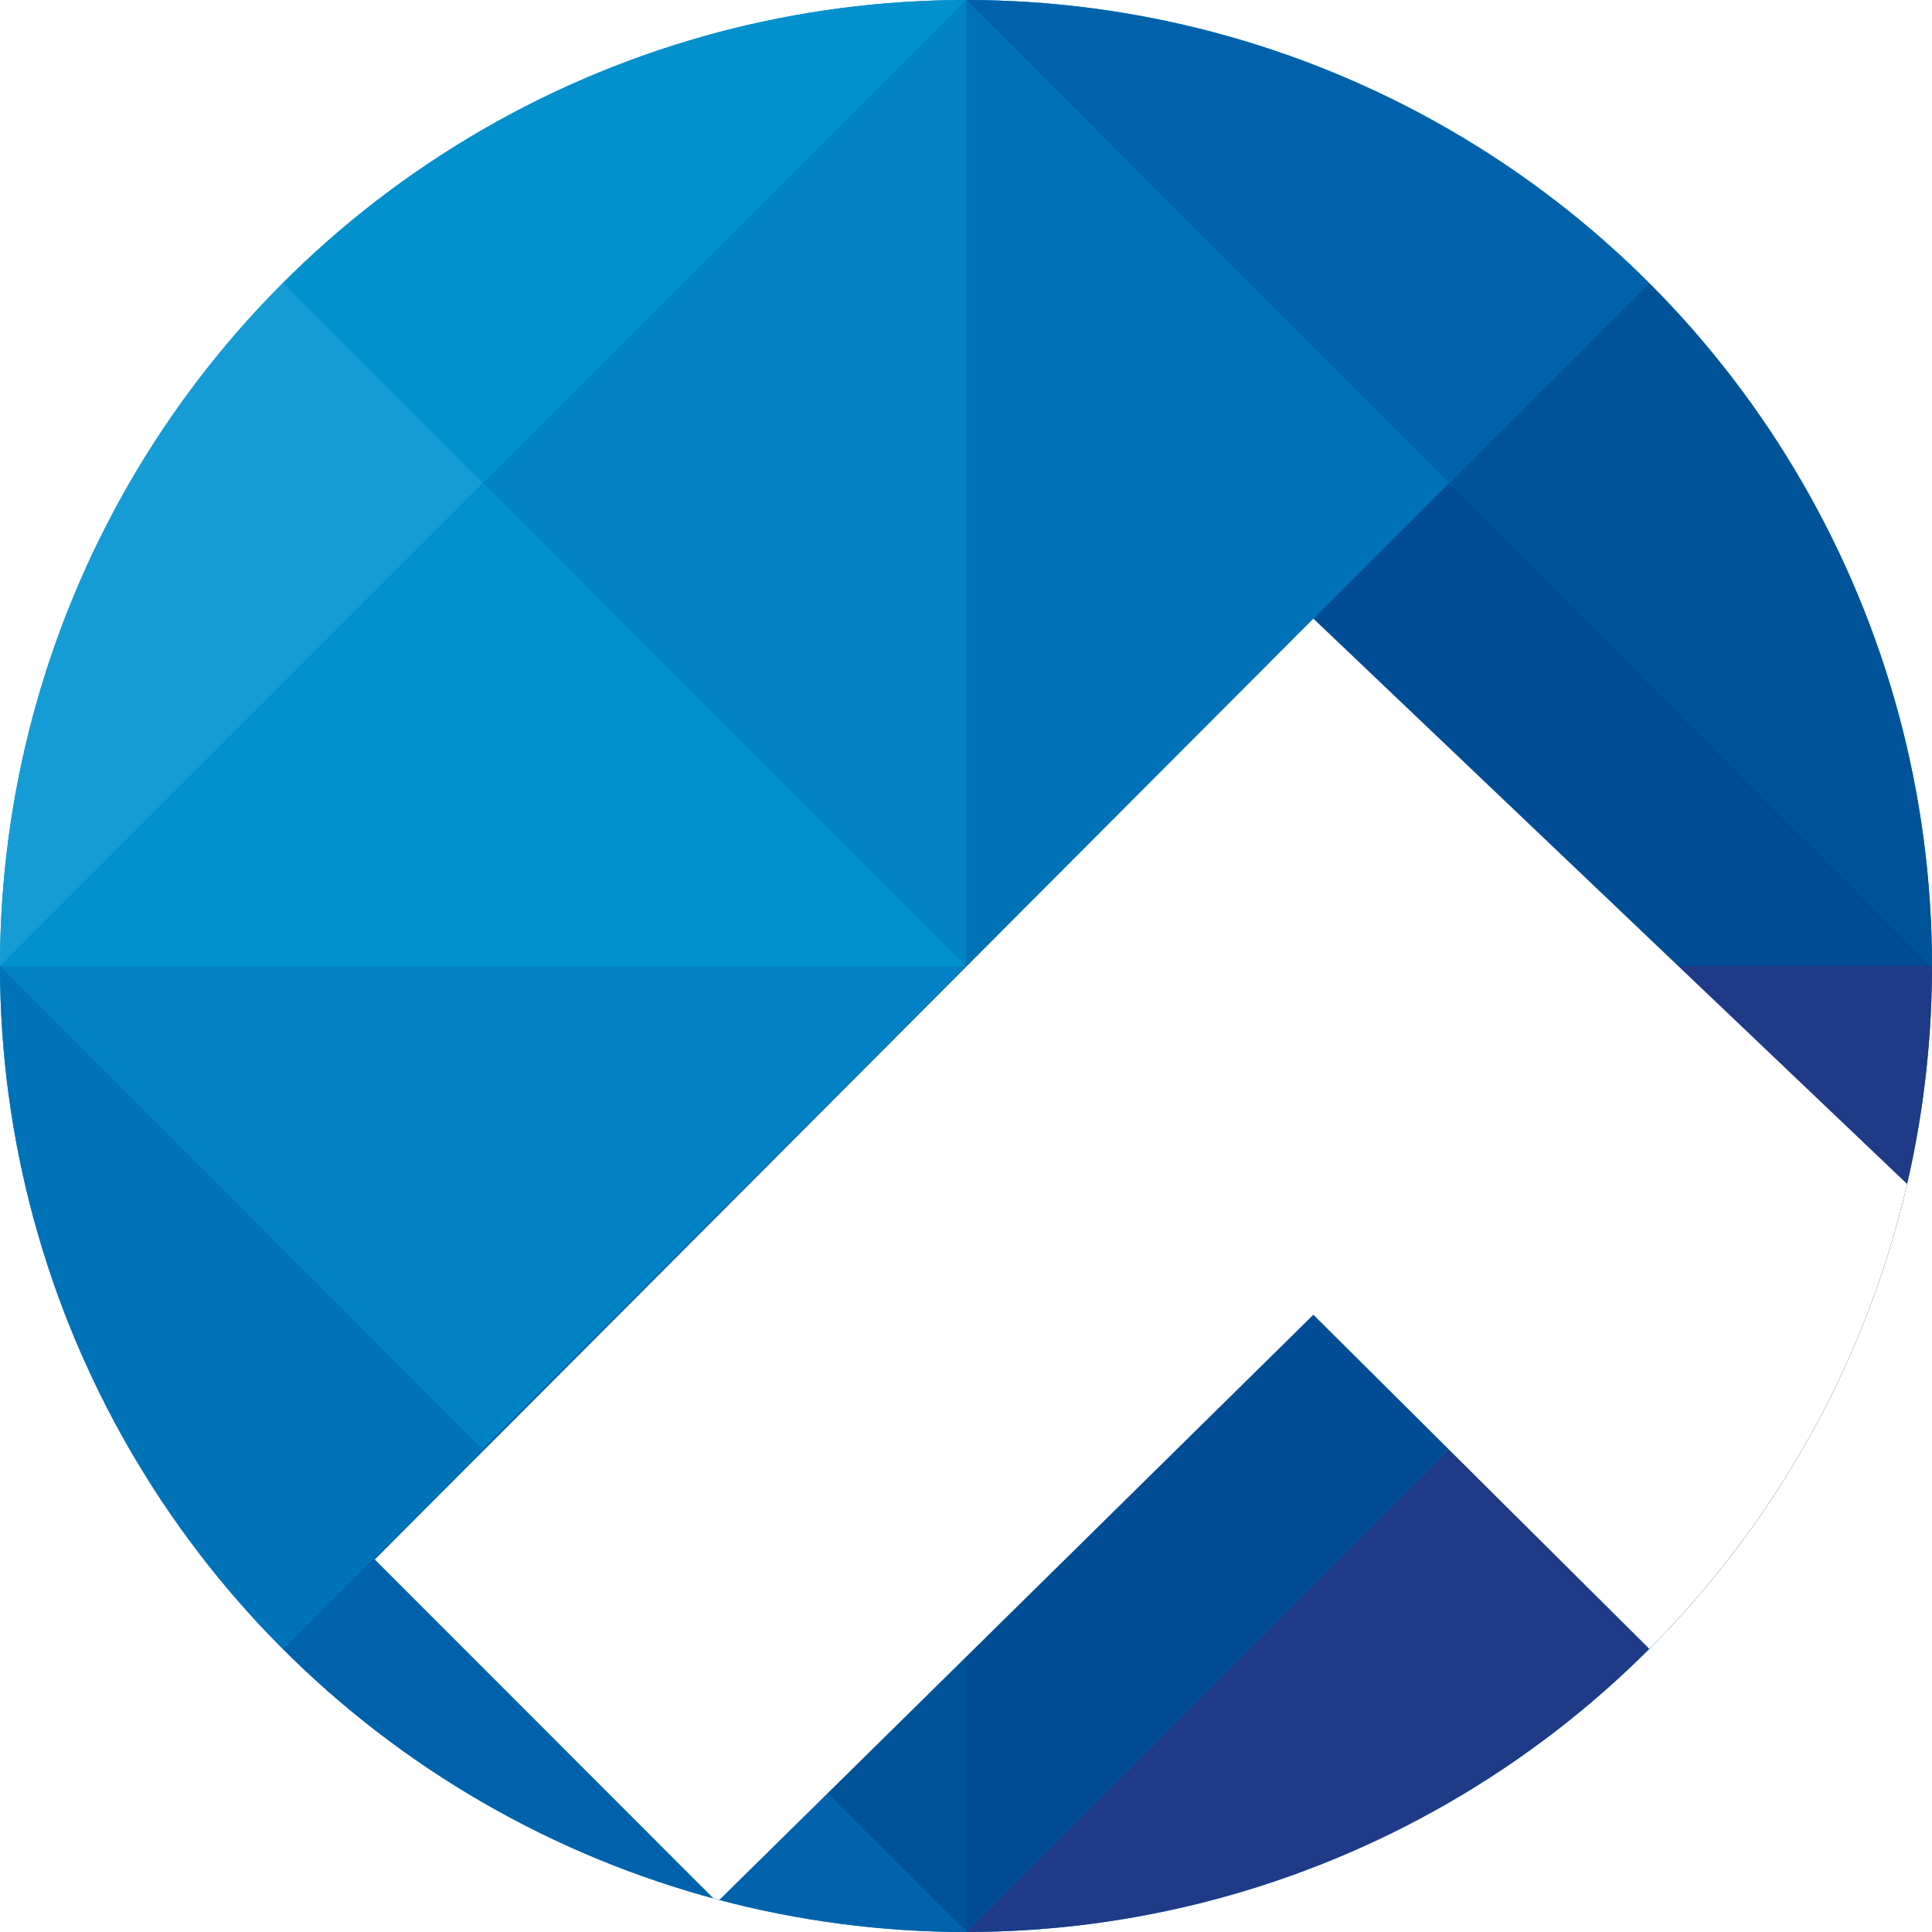 <svg id="f5855ec7-9466-4be0-9e28-3a782a6daf39" data-name="레이어 1" xmlns="http://www.w3.org/2000/svg" xmlns:xlink="http://www.w3.org/1999/xlink" viewBox="0 0 100 100"><defs><style>.eb30270b-a2a7-454a-85fb-b7c9dca847ce{fill:none;}.eb78cd23-46ea-47a1-8567-7ce2f8d4ad23{clip-path:url(#eef29a60-8e14-4d7b-9809-71e1ccfa90a5);}.b0641e96-10c6-4312-b33c-69dc7087a425{fill:#0291cd;}.b1bae8fe-9659-46f8-94ab-cf169483e286{fill:#159cd5;}.af82bbfa-170b-48a9-9d76-0ee7a5fc492b{fill:#0082c5;}.e3d56c5d-2a15-48d4-931a-509fceb8ddd2{fill:#0072b7;}.be9c26e0-d2e0-437a-b12e-c9e40781cbdf{fill:#004d95;}.b1a01b0d-9f20-46a2-8ec9-ee869807fa1c{fill:#0062ab;}.bc4e94db-d648-4efa-bc21-e69d66dac798{fill:#005399;}.e0e4b9d2-189e-4152-b4e0-0762d2a691e6{fill:#1f3a87;}.b4e6938f-aa93-4011-97e8-e4ee70390574{fill:#fff;}</style><clipPath id="eef29a60-8e14-4d7b-9809-71e1ccfa90a5"><circle class="eb30270b-a2a7-454a-85fb-b7c9dca847ce" cx="50" cy="50" r="50"/></clipPath></defs><g class="eb78cd23-46ea-47a1-8567-7ce2f8d4ad23"><rect class="b0641e96-10c6-4312-b33c-69dc7087a425" width="100" height="100"/><polygon class="b0641e96-10c6-4312-b33c-69dc7087a425" points="0 0 24.99 25.01 50 0 0 0"/><polygon class="b1bae8fe-9659-46f8-94ab-cf169483e286" points="0 0 0 50 24.99 25.01 0 0"/><polygon class="b0641e96-10c6-4312-b33c-69dc7087a425" points="50 50 25.01 24.99 0 50 50 50"/><polygon class="af82bbfa-170b-48a9-9d76-0ee7a5fc492b" points="50 50 50 0 25.01 24.99 50 50"/><polygon class="e3d56c5d-2a15-48d4-931a-509fceb8ddd2" points="50 0 50 50 74.99 25.01 50 0"/><polygon class="be9c26e0-d2e0-437a-b12e-c9e40781cbdf" points="100 50 75.01 24.99 50 50 100 50"/><polygon class="af82bbfa-170b-48a9-9d76-0ee7a5fc492b" points="0 50 24.99 75.01 50 50 0 50"/><polygon class="e3d56c5d-2a15-48d4-931a-509fceb8ddd2" points="0 50 0 100 24.99 75.01 0 50"/><polygon class="b1a01b0d-9f20-46a2-8ec9-ee869807fa1c" points="50 100 25.01 74.99 0 100 50 100"/><polygon class="bc4e94db-d648-4efa-bc21-e69d66dac798" points="50 100 50 50 25.01 74.99 50 100"/><polygon class="e0e4b9d2-189e-4152-b4e0-0762d2a691e6" points="50 50 74.99 75.01 100 50 50 50"/><polygon class="be9c26e0-d2e0-437a-b12e-c9e40781cbdf" points="50 50 50 100 74.99 75.01 50 50"/><polygon class="e0e4b9d2-189e-4152-b4e0-0762d2a691e6" points="100 100 75.01 74.99 50 100 100 100"/><polygon class="e0e4b9d2-189e-4152-b4e0-0762d2a691e6" points="100 100 100 50 75.01 74.99 100 100"/><polygon class="b1a01b0d-9f20-46a2-8ec9-ee869807fa1c" points="50 0 74.99 25.01 100 0 50 0"/><polygon class="bc4e94db-d648-4efa-bc21-e69d66dac798" points="100 50 100 0 75.01 24.99 100 50"/><polygon class="b4e6938f-aa93-4011-97e8-e4ee70390574" points="100 62.51 67.98 32.02 19.4 80.72 37.12 98.45 67.98 68.05 100 99.89 100 62.51"/></g></svg>